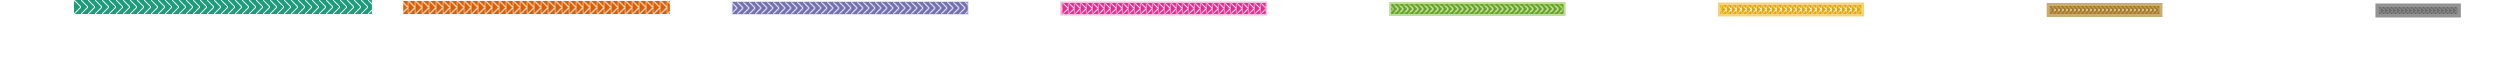 <svg width="100%" height="76" style="vertical-align: top;"><defs><pattern class="ann0" id="chevron-rectangle-bg-0" patternUnits="userSpaceOnUse" viewBox="0,0,7,14" width="7" height="14" preserveAspectRatio="xMinYMid meet" x="-1176" y="0"><rect class="pattern" x="0" y="0" width="7" height="14" fill="#1b9e77" fill-opacity="1"></rect><path d="M0,0 L7,7 L0,14" style="stroke-linejoin: miter; stroke: ghostwhite; stroke-width: 1; stroke-opacity: 1; fill-opacity: 0;"></path></pattern><pattern class="ann1" id="chevron-rectangle-bg-1" patternUnits="userSpaceOnUse" viewBox="0,0,6.5,13" width="6.5" height="13" preserveAspectRatio="xMinYMid meet" x="-862.4" y="1"><rect class="pattern" x="0" y="0" width="6.5" height="13" fill="#d95f02" fill-opacity="1"></rect><path d="M0,0 L6.5,6.5 L0,13" style="stroke-linejoin: miter; stroke: ghostwhite; stroke-width: 1; stroke-opacity: 1; fill-opacity: 0;"></path></pattern><pattern class="ann2" id="chevron-rectangle-bg-2" patternUnits="userSpaceOnUse" viewBox="0,0,6,12" width="6" height="12" preserveAspectRatio="xMinYMid meet" x="-548.8" y="2"><rect class="pattern" x="0" y="0" width="6" height="12" fill="#7570b3" fill-opacity="1"></rect><path d="M0,0 L6,6 L0,12" style="stroke-linejoin: miter; stroke: ghostwhite; stroke-width: 1; stroke-opacity: 1; fill-opacity: 0;"></path></pattern><pattern class="ann3" id="chevron-rectangle-bg-3" patternUnits="userSpaceOnUse" viewBox="0,0,5.5,11" width="5.5" height="11" preserveAspectRatio="xMinYMid meet" x="-235.2" y="3"><rect class="pattern" x="0" y="0" width="5.5" height="11" fill="#e7298a" fill-opacity="1"></rect><path d="M0,0 L5.5,5.5 L0,11" style="stroke-linejoin: miter; stroke: ghostwhite; stroke-width: 1; stroke-opacity: 1; fill-opacity: 0;"></path></pattern><pattern class="ann4" id="chevron-rectangle-bg-4" patternUnits="userSpaceOnUse" viewBox="0,0,5,10" width="5" height="10" preserveAspectRatio="xMinYMid meet" x="78.4" y="4"><rect class="pattern" x="0" y="0" width="5" height="10" fill="#66a61e" fill-opacity="1"></rect><path d="M0,0 L5,5 L0,10" style="stroke-linejoin: miter; stroke: ghostwhite; stroke-width: 1; stroke-opacity: 1; fill-opacity: 0;"></path></pattern><pattern class="ann5" id="chevron-rectangle-bg-5" patternUnits="userSpaceOnUse" viewBox="0,0,4.5,9" width="4.5" height="9" preserveAspectRatio="xMinYMid meet" x="392" y="5"><rect class="pattern" x="0" y="0" width="4.5" height="9" fill="#e6ab02" fill-opacity="1"></rect><path d="M0,0 L4.5,4.5 L0,9" style="stroke-linejoin: miter; stroke: ghostwhite; stroke-width: 1; stroke-opacity: 1; fill-opacity: 0;"></path></pattern><pattern class="ann6" id="chevron-rectangle-bg-6" patternUnits="userSpaceOnUse" viewBox="0,0,4,8" width="4" height="8" preserveAspectRatio="xMinYMid meet" x="705.6" y="6"><rect class="pattern" x="0" y="0" width="4" height="8" fill="#a6761d" fill-opacity="1"></rect><path d="M0,0 L4,4 L0,8" style="stroke-linejoin: miter; stroke: ghostwhite; stroke-width: 1; stroke-opacity: 1; fill-opacity: 0;"></path></pattern><pattern class="ann7" id="chevron-rectangle-bg-7" patternUnits="userSpaceOnUse" viewBox="0,0,3.5,7" width="3.5" height="7" preserveAspectRatio="xMinYMid meet" x="1019.2" y="7"><rect class="pattern" x="0" y="0" width="3.5" height="7" fill="#666666" fill-opacity="1"></rect><path d="M0,0 L3.5,3.5 L0,7" style="stroke-linejoin: miter; stroke: ghostwhite; stroke-width: 1; stroke-opacity: 1; fill-opacity: 0;"></path></pattern><pattern class="ann8" id="chevron-rectangle-bg-8" patternUnits="userSpaceOnUse" viewBox="0,0,3,6" width="3" height="6" preserveAspectRatio="xMinYMid meet" x="1332.8" y="8"><rect class="pattern" x="0" y="0" width="3" height="6" fill="#1b9e77" fill-opacity="1"></rect><path d="M0,0 L3,3 L0,6" style="stroke-linejoin: miter; stroke: ghostwhite; stroke-width: 1; stroke-opacity: 1; fill-opacity: 0;"></path></pattern><pattern class="ann9" id="chevron-rectangle-bg-9" patternUnits="userSpaceOnUse" viewBox="0,0,2.5,5" width="2.5" height="5" preserveAspectRatio="xMinYMid meet" x="1646.4" y="9"><rect class="pattern" x="0" y="0" width="2.5" height="5" fill="#d95f02" fill-opacity="1"></rect><path d="M0,0 L2.5,2.5 L0,5" style="stroke-linejoin: miter; stroke: ghostwhite; stroke-width: 1; stroke-opacity: 1; fill-opacity: 0;"></path></pattern></defs><rect class="ann0" x="-1176" y="0" width="297.92" height="14" style="stroke-width: 0; stroke-opacity: 0; stroke: rgb(27, 158, 119); fill-opacity: 1; fill: url(&quot;#chevron-rectangle-bg-0&quot;);"></rect><rect class="ann1" x="-846.72" y="1" width="266.56" height="13" style="stroke-width: 1; stroke-opacity: 0.1; stroke: rgb(217, 95, 2); fill-opacity: 1; fill: url(&quot;#chevron-rectangle-bg-1&quot;);"></rect><rect class="ann2" x="-517.44" y="2" width="235.2" height="12" style="stroke-width: 2; stroke-opacity: 0.2; stroke: rgb(117, 112, 179); fill-opacity: 1; fill: url(&quot;#chevron-rectangle-bg-2&quot;);"></rect><rect class="ann3" x="-188.16" y="3" width="203.84" height="11" style="stroke-width: 3; stroke-opacity: 0.3; stroke: rgb(231, 41, 138); fill-opacity: 1; fill: url(&quot;#chevron-rectangle-bg-3&quot;);"></rect><rect class="ann4" x="141.12" y="4" width="172.48" height="10" style="stroke-width: 4; stroke-opacity: 0.4; stroke: rgb(102, 166, 30); fill-opacity: 1; fill: url(&quot;#chevron-rectangle-bg-4&quot;);"></rect><rect class="ann5" x="470.4" y="5" width="141.12" height="9" style="stroke-width: 5; stroke-opacity: 0.5; stroke: rgb(230, 171, 2); fill-opacity: 1; fill: url(&quot;#chevron-rectangle-bg-5&quot;);"></rect><rect class="ann6" x="799.68" y="6" width="109.76" height="8" style="stroke-width: 6; stroke-opacity: 0.6; stroke: rgb(166, 118, 29); fill-opacity: 1; fill: url(&quot;#chevron-rectangle-bg-6&quot;);"></rect><rect class="ann7" x="1128.96" y="7" width="78.4" height="7" style="stroke-width: 7; stroke-opacity: 0.7; stroke: rgb(102, 102, 102); fill-opacity: 1; fill: url(&quot;#chevron-rectangle-bg-7&quot;);"></rect><rect class="ann8" x="1458.24" y="8" width="47.04" height="6" style="stroke-width: 8; stroke-opacity: 0.8; stroke: rgb(27, 158, 119); fill-opacity: 1; fill: url(&quot;#chevron-rectangle-bg-8&quot;);"></rect><rect class="ann9" x="1787.52" y="9" width="15.68" height="5" style="stroke-width: 9; stroke-opacity: 0.9; stroke: rgb(217, 95, 2); fill-opacity: 1; fill: url(&quot;#chevron-rectangle-bg-9&quot;);"></rect></svg>